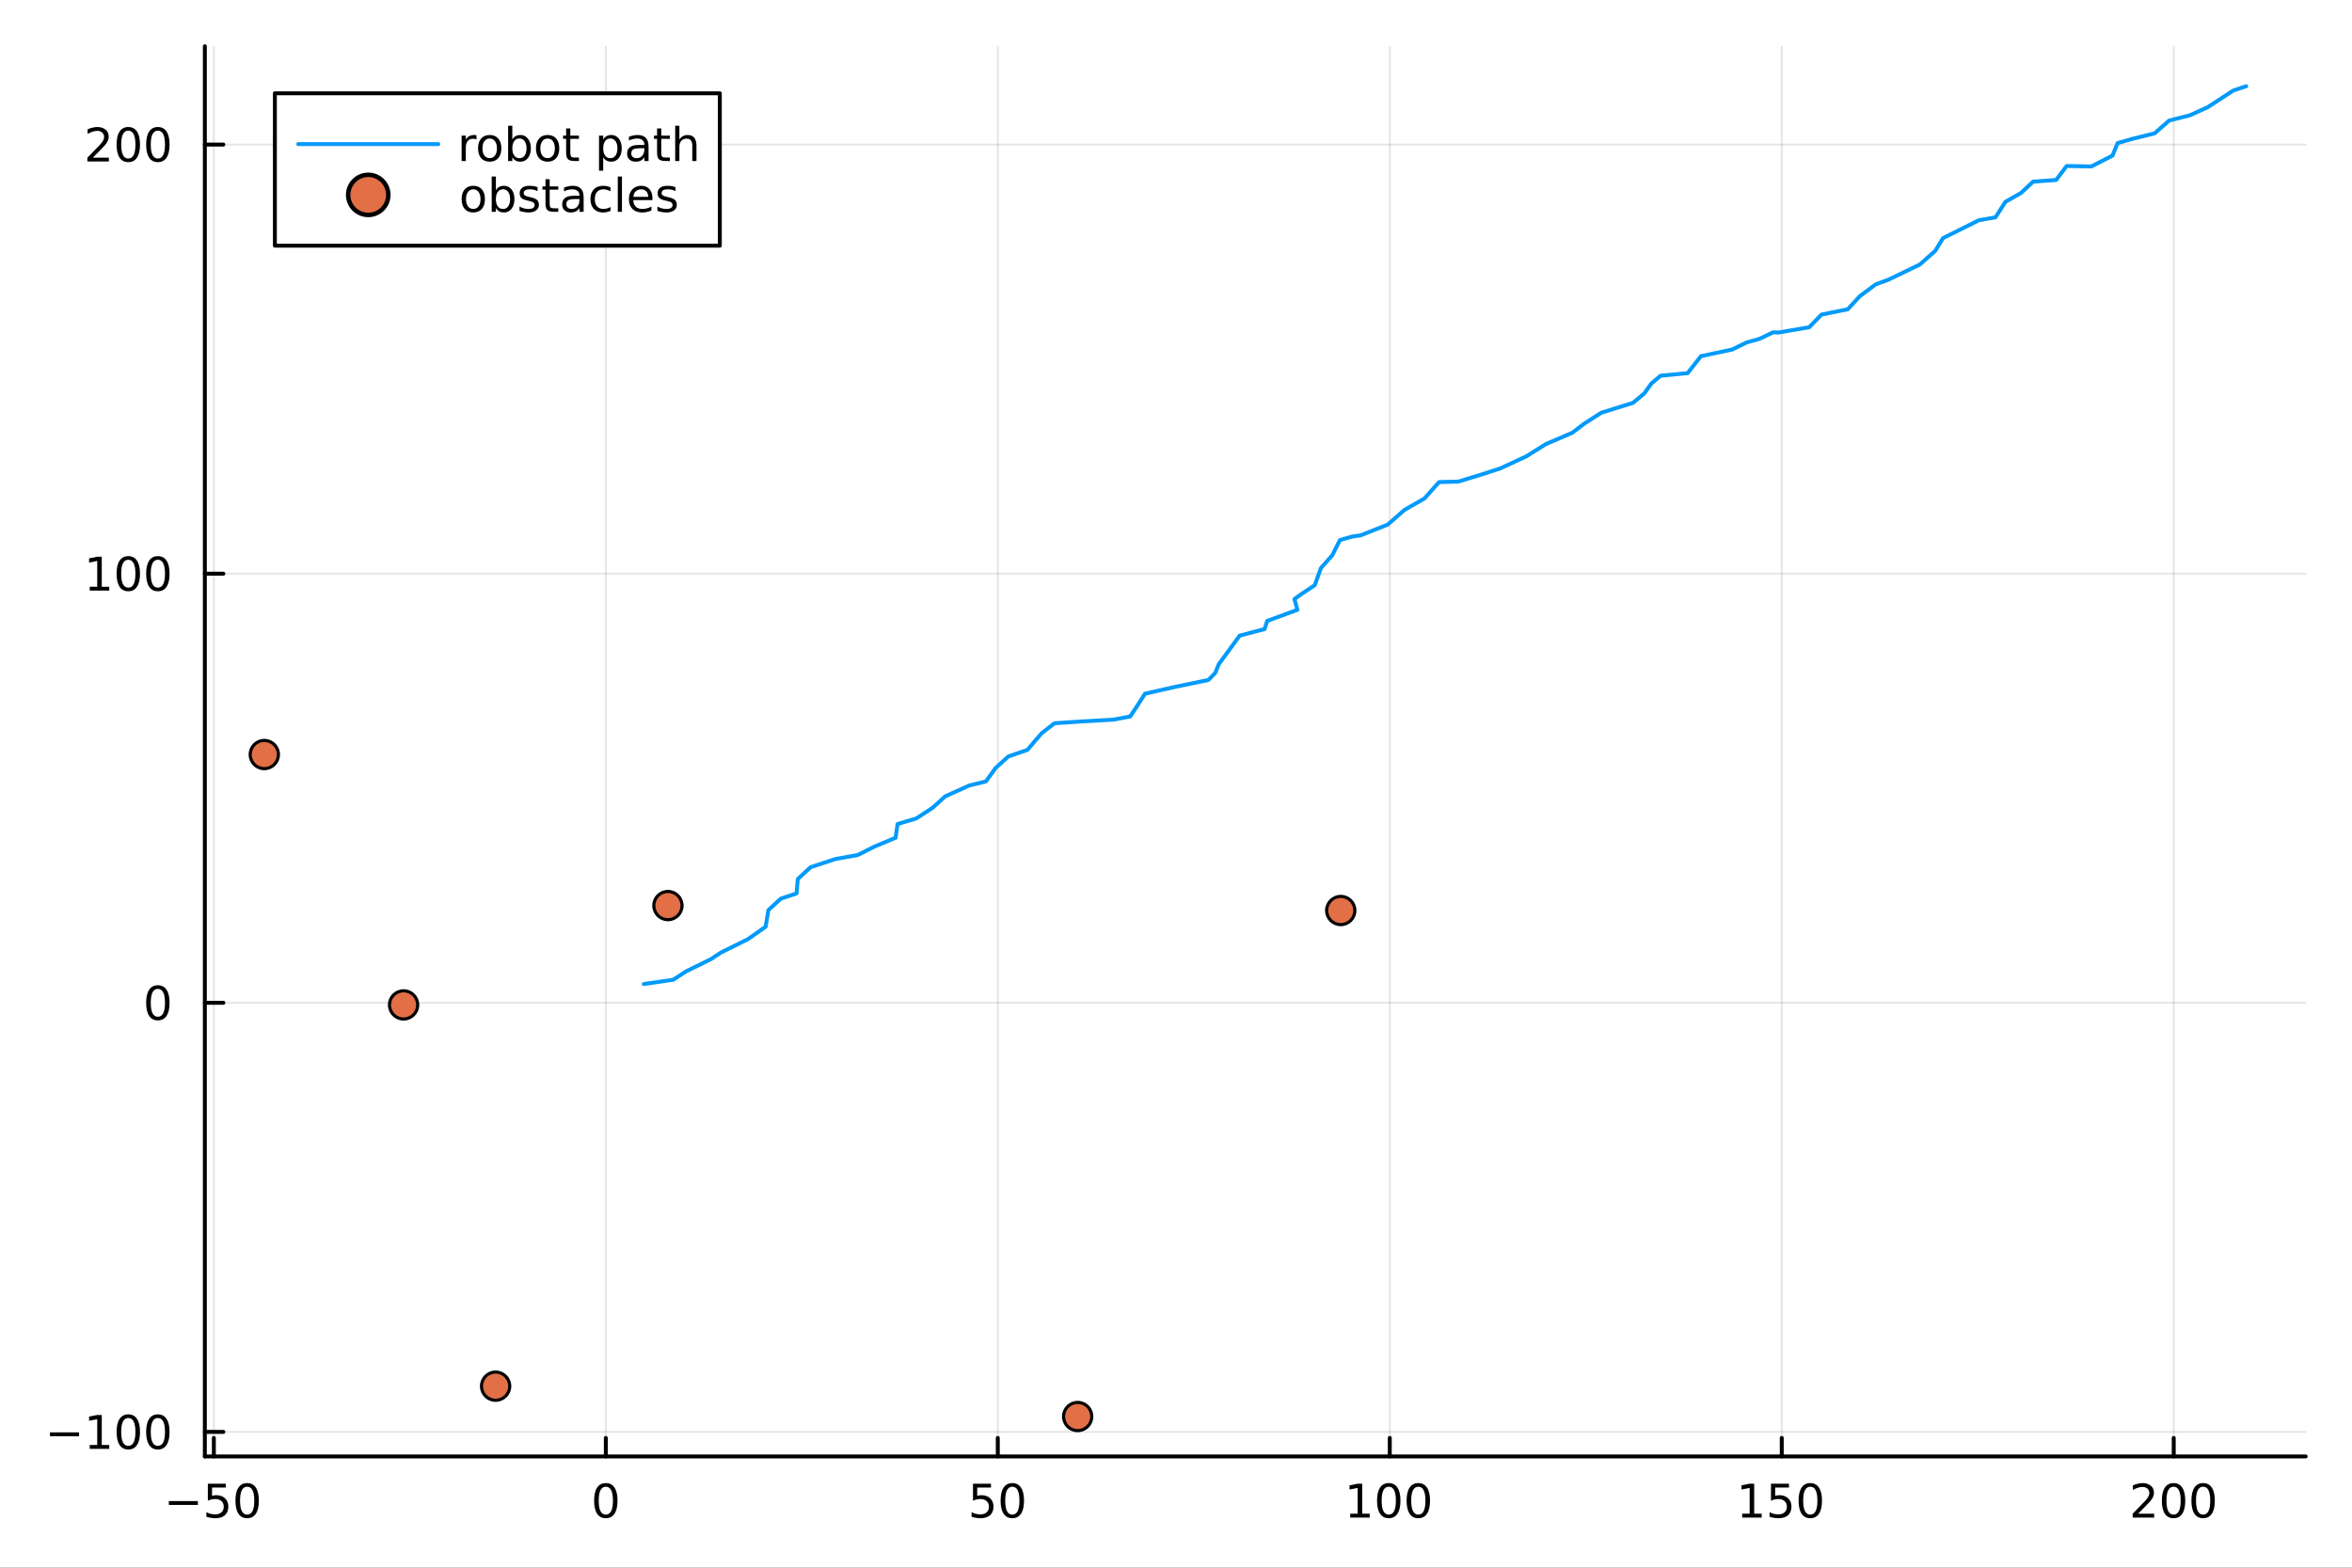 <?xml version="1.0" encoding="utf-8"?>
<svg xmlns="http://www.w3.org/2000/svg" xmlns:xlink="http://www.w3.org/1999/xlink" width="600" height="400" viewBox="0 0 2400 1600">
<rect x="0" y="0" width="2400" height="1600" fill="#333333" stroke="none"/>
<defs>
  <clipPath id="clip490">
    <rect x="0" y="0" width="2400" height="1600"/>
  </clipPath>
</defs>
<path clip-path="url(#clip490)" d="M0 1600 L2400 1600 L2400 8.88178e-14 L0 8.88178e-14  Z" fill="#ffffff" fill-rule="evenodd" fill-opacity="1"/>
<defs>
  <clipPath id="clip491">
    <rect x="480" y="0" width="1681" height="1600"/>
  </clipPath>
</defs>
<path clip-path="url(#clip490)" d="M209.029 1486.45 L2352.76 1486.45 L2352.76 47.244 L209.029 47.244  Z" fill="#ffffff" fill-rule="evenodd" fill-opacity="1"/>
<defs>
  <clipPath id="clip492">
    <rect x="209" y="47" width="2145" height="1440"/>
  </clipPath>
</defs>
<polyline clip-path="url(#clip492)" style="stroke:#000000; stroke-linecap:round; stroke-linejoin:round; stroke-width:2; stroke-opacity:0.1; fill:none" points="218.207,1486.45 218.207,47.244 "/>
<polyline clip-path="url(#clip492)" style="stroke:#000000; stroke-linecap:round; stroke-linejoin:round; stroke-width:2; stroke-opacity:0.1; fill:none" points="618.184,1486.45 618.184,47.244 "/>
<polyline clip-path="url(#clip492)" style="stroke:#000000; stroke-linecap:round; stroke-linejoin:round; stroke-width:2; stroke-opacity:0.1; fill:none" points="1018.16,1486.45 1018.16,47.244 "/>
<polyline clip-path="url(#clip492)" style="stroke:#000000; stroke-linecap:round; stroke-linejoin:round; stroke-width:2; stroke-opacity:0.1; fill:none" points="1418.14,1486.45 1418.14,47.244 "/>
<polyline clip-path="url(#clip492)" style="stroke:#000000; stroke-linecap:round; stroke-linejoin:round; stroke-width:2; stroke-opacity:0.1; fill:none" points="1818.12,1486.45 1818.12,47.244 "/>
<polyline clip-path="url(#clip492)" style="stroke:#000000; stroke-linecap:round; stroke-linejoin:round; stroke-width:2; stroke-opacity:0.1; fill:none" points="2218.09,1486.45 2218.09,47.244 "/>
<polyline clip-path="url(#clip492)" style="stroke:#000000; stroke-linecap:round; stroke-linejoin:round; stroke-width:2; stroke-opacity:0.1; fill:none" points="209.029,1461.42 2352.76,1461.42 "/>
<polyline clip-path="url(#clip492)" style="stroke:#000000; stroke-linecap:round; stroke-linejoin:round; stroke-width:2; stroke-opacity:0.1; fill:none" points="209.029,1023.46 2352.76,1023.46 "/>
<polyline clip-path="url(#clip492)" style="stroke:#000000; stroke-linecap:round; stroke-linejoin:round; stroke-width:2; stroke-opacity:0.1; fill:none" points="209.029,585.501 2352.76,585.501 "/>
<polyline clip-path="url(#clip492)" style="stroke:#000000; stroke-linecap:round; stroke-linejoin:round; stroke-width:2; stroke-opacity:0.1; fill:none" points="209.029,147.539 2352.76,147.539 "/>
<polyline clip-path="url(#clip490)" style="stroke:#000000; stroke-linecap:round; stroke-linejoin:round; stroke-width:4; stroke-opacity:1; fill:none" points="209.029,1486.45 2352.76,1486.45 "/>
<polyline clip-path="url(#clip490)" style="stroke:#000000; stroke-linecap:round; stroke-linejoin:round; stroke-width:4; stroke-opacity:1; fill:none" points="218.207,1486.45 218.207,1467.55 "/>
<polyline clip-path="url(#clip490)" style="stroke:#000000; stroke-linecap:round; stroke-linejoin:round; stroke-width:4; stroke-opacity:1; fill:none" points="618.184,1486.45 618.184,1467.55 "/>
<polyline clip-path="url(#clip490)" style="stroke:#000000; stroke-linecap:round; stroke-linejoin:round; stroke-width:4; stroke-opacity:1; fill:none" points="1018.16,1486.45 1018.16,1467.55 "/>
<polyline clip-path="url(#clip490)" style="stroke:#000000; stroke-linecap:round; stroke-linejoin:round; stroke-width:4; stroke-opacity:1; fill:none" points="1418.14,1486.45 1418.14,1467.55 "/>
<polyline clip-path="url(#clip490)" style="stroke:#000000; stroke-linecap:round; stroke-linejoin:round; stroke-width:4; stroke-opacity:1; fill:none" points="1818.12,1486.45 1818.12,1467.55 "/>
<polyline clip-path="url(#clip490)" style="stroke:#000000; stroke-linecap:round; stroke-linejoin:round; stroke-width:4; stroke-opacity:1; fill:none" points="2218.09,1486.45 2218.09,1467.55 "/>
<path clip-path="url(#clip490)" d="M172.27 1532.02 L201.945 1532.02 L201.945 1535.95 L172.27 1535.95 L172.27 1532.02 Z" fill="#000000" fill-rule="nonzero" fill-opacity="1" /><path clip-path="url(#clip490)" d="M212.084 1514.29 L230.441 1514.29 L230.441 1518.22 L216.367 1518.22 L216.367 1526.7 Q217.385 1526.35 218.404 1526.19 Q219.422 1526 220.441 1526 Q226.228 1526 229.607 1529.17 Q232.987 1532.34 232.987 1537.76 Q232.987 1543.34 229.515 1546.44 Q226.042 1549.52 219.723 1549.52 Q217.547 1549.52 215.279 1549.15 Q213.033 1548.78 210.626 1548.04 L210.626 1543.34 Q212.709 1544.47 214.931 1545.03 Q217.154 1545.58 219.63 1545.58 Q223.635 1545.58 225.973 1543.48 Q228.311 1541.37 228.311 1537.76 Q228.311 1534.15 225.973 1532.04 Q223.635 1529.94 219.63 1529.94 Q217.755 1529.94 215.88 1530.35 Q214.029 1530.77 212.084 1531.65 L212.084 1514.29 Z" fill="#000000" fill-rule="nonzero" fill-opacity="1" /><path clip-path="url(#clip490)" d="M252.2 1517.37 Q248.589 1517.37 246.76 1520.93 Q244.954 1524.47 244.954 1531.6 Q244.954 1538.71 246.76 1542.27 Q248.589 1545.82 252.2 1545.82 Q255.834 1545.82 257.639 1542.27 Q259.468 1538.71 259.468 1531.6 Q259.468 1524.47 257.639 1520.93 Q255.834 1517.37 252.2 1517.37 M252.2 1513.66 Q258.01 1513.66 261.065 1518.27 Q264.144 1522.85 264.144 1531.6 Q264.144 1540.33 261.065 1544.94 Q258.01 1549.52 252.2 1549.52 Q246.39 1549.52 243.311 1544.94 Q240.255 1540.33 240.255 1531.6 Q240.255 1522.85 243.311 1518.27 Q246.39 1513.66 252.2 1513.66 Z" fill="#000000" fill-rule="nonzero" fill-opacity="1" /><path clip-path="url(#clip490)" d="M618.184 1517.37 Q614.573 1517.37 612.744 1520.93 Q610.939 1524.47 610.939 1531.6 Q610.939 1538.71 612.744 1542.27 Q614.573 1545.82 618.184 1545.82 Q621.818 1545.82 623.624 1542.27 Q625.453 1538.71 625.453 1531.6 Q625.453 1524.47 623.624 1520.93 Q621.818 1517.37 618.184 1517.37 M618.184 1513.66 Q623.994 1513.66 627.05 1518.27 Q630.128 1522.85 630.128 1531.6 Q630.128 1540.33 627.05 1544.94 Q623.994 1549.52 618.184 1549.52 Q612.374 1549.52 609.295 1544.94 Q606.24 1540.33 606.24 1531.6 Q606.24 1522.85 609.295 1518.27 Q612.374 1513.66 618.184 1513.66 Z" fill="#000000" fill-rule="nonzero" fill-opacity="1" /><path clip-path="url(#clip490)" d="M992.861 1514.29 L1011.22 1514.29 L1011.22 1518.22 L997.143 1518.22 L997.143 1526.7 Q998.162 1526.35 999.18 1526.19 Q1000.2 1526 1001.22 1526 Q1007 1526 1010.38 1529.17 Q1013.76 1532.34 1013.76 1537.76 Q1013.76 1543.34 1010.29 1546.44 Q1006.82 1549.52 1000.5 1549.52 Q998.324 1549.52 996.055 1549.15 Q993.81 1548.78 991.402 1548.04 L991.402 1543.34 Q993.486 1544.47 995.708 1545.03 Q997.93 1545.58 1000.41 1545.58 Q1004.41 1545.58 1006.75 1543.48 Q1009.09 1541.37 1009.09 1537.76 Q1009.09 1534.15 1006.75 1532.04 Q1004.41 1529.94 1000.41 1529.94 Q998.532 1529.94 996.657 1530.35 Q994.805 1530.77 992.861 1531.65 L992.861 1514.29 Z" fill="#000000" fill-rule="nonzero" fill-opacity="1" /><path clip-path="url(#clip490)" d="M1032.98 1517.37 Q1029.37 1517.37 1027.54 1520.93 Q1025.73 1524.47 1025.73 1531.6 Q1025.73 1538.71 1027.54 1542.27 Q1029.37 1545.82 1032.98 1545.82 Q1036.61 1545.82 1038.42 1542.27 Q1040.24 1538.71 1040.24 1531.6 Q1040.24 1524.47 1038.42 1520.93 Q1036.61 1517.37 1032.98 1517.37 M1032.98 1513.66 Q1038.79 1513.66 1041.84 1518.27 Q1044.92 1522.85 1044.92 1531.6 Q1044.92 1540.33 1041.84 1544.94 Q1038.79 1549.52 1032.98 1549.52 Q1027.17 1549.52 1024.09 1544.94 Q1021.03 1540.33 1021.03 1531.6 Q1021.03 1522.85 1024.09 1518.27 Q1027.17 1513.66 1032.98 1513.66 Z" fill="#000000" fill-rule="nonzero" fill-opacity="1" /><path clip-path="url(#clip490)" d="M1377.75 1544.91 L1385.38 1544.91 L1385.38 1518.55 L1377.07 1520.21 L1377.07 1515.95 L1385.34 1514.29 L1390.01 1514.29 L1390.01 1544.91 L1397.65 1544.91 L1397.65 1548.85 L1377.75 1548.85 L1377.75 1544.91 Z" fill="#000000" fill-rule="nonzero" fill-opacity="1" /><path clip-path="url(#clip490)" d="M1417.1 1517.37 Q1413.49 1517.37 1411.66 1520.93 Q1409.85 1524.47 1409.85 1531.6 Q1409.85 1538.71 1411.66 1542.27 Q1413.49 1545.82 1417.1 1545.82 Q1420.73 1545.82 1422.54 1542.27 Q1424.37 1538.71 1424.37 1531.6 Q1424.37 1524.47 1422.54 1520.93 Q1420.73 1517.37 1417.1 1517.37 M1417.1 1513.66 Q1422.91 1513.66 1425.96 1518.27 Q1429.04 1522.85 1429.04 1531.6 Q1429.04 1540.33 1425.96 1544.94 Q1422.91 1549.52 1417.1 1549.52 Q1411.29 1549.52 1408.21 1544.94 Q1405.15 1540.33 1405.15 1531.6 Q1405.15 1522.85 1408.21 1518.27 Q1411.29 1513.66 1417.1 1513.66 Z" fill="#000000" fill-rule="nonzero" fill-opacity="1" /><path clip-path="url(#clip490)" d="M1447.26 1517.37 Q1443.65 1517.37 1441.82 1520.93 Q1440.01 1524.47 1440.01 1531.6 Q1440.01 1538.71 1441.82 1542.27 Q1443.65 1545.82 1447.26 1545.82 Q1450.89 1545.82 1452.7 1542.27 Q1454.53 1538.71 1454.53 1531.6 Q1454.53 1524.47 1452.7 1520.93 Q1450.89 1517.37 1447.26 1517.37 M1447.26 1513.66 Q1453.07 1513.66 1456.12 1518.27 Q1459.2 1522.85 1459.2 1531.6 Q1459.2 1540.33 1456.12 1544.94 Q1453.07 1549.52 1447.26 1549.52 Q1441.45 1549.52 1438.37 1544.94 Q1435.31 1540.33 1435.31 1531.6 Q1435.31 1522.85 1438.37 1518.27 Q1441.45 1513.66 1447.26 1513.66 Z" fill="#000000" fill-rule="nonzero" fill-opacity="1" /><path clip-path="url(#clip490)" d="M1777.72 1544.91 L1785.36 1544.91 L1785.36 1518.55 L1777.05 1520.21 L1777.05 1515.95 L1785.32 1514.29 L1789.99 1514.29 L1789.99 1544.91 L1797.63 1544.91 L1797.63 1548.85 L1777.72 1548.85 L1777.72 1544.91 Z" fill="#000000" fill-rule="nonzero" fill-opacity="1" /><path clip-path="url(#clip490)" d="M1807.12 1514.29 L1825.48 1514.29 L1825.48 1518.22 L1811.4 1518.22 L1811.4 1526.7 Q1812.42 1526.35 1813.44 1526.19 Q1814.46 1526 1815.48 1526 Q1821.26 1526 1824.64 1529.17 Q1828.02 1532.34 1828.02 1537.76 Q1828.02 1543.34 1824.55 1546.44 Q1821.08 1549.52 1814.76 1549.52 Q1812.58 1549.52 1810.32 1549.15 Q1808.07 1548.78 1805.66 1548.04 L1805.66 1543.34 Q1807.75 1544.47 1809.97 1545.03 Q1812.19 1545.58 1814.67 1545.58 Q1818.67 1545.58 1821.01 1543.48 Q1823.35 1541.37 1823.35 1537.76 Q1823.35 1534.15 1821.01 1532.04 Q1818.67 1529.94 1814.67 1529.94 Q1812.79 1529.94 1810.92 1530.35 Q1809.07 1530.77 1807.12 1531.65 L1807.12 1514.29 Z" fill="#000000" fill-rule="nonzero" fill-opacity="1" /><path clip-path="url(#clip490)" d="M1847.24 1517.37 Q1843.63 1517.37 1841.8 1520.93 Q1839.99 1524.47 1839.99 1531.6 Q1839.99 1538.71 1841.8 1542.27 Q1843.63 1545.82 1847.24 1545.82 Q1850.87 1545.82 1852.68 1542.27 Q1854.5 1538.71 1854.5 1531.6 Q1854.5 1524.47 1852.68 1520.93 Q1850.87 1517.37 1847.24 1517.37 M1847.24 1513.66 Q1853.05 1513.66 1856.1 1518.27 Q1859.18 1522.85 1859.18 1531.6 Q1859.18 1540.33 1856.1 1544.94 Q1853.05 1549.52 1847.24 1549.52 Q1841.43 1549.52 1838.35 1544.94 Q1835.29 1540.33 1835.29 1531.6 Q1835.29 1522.85 1838.35 1518.27 Q1841.43 1513.66 1847.24 1513.66 Z" fill="#000000" fill-rule="nonzero" fill-opacity="1" /><path clip-path="url(#clip490)" d="M2181.79 1544.91 L2198.11 1544.91 L2198.11 1548.85 L2176.16 1548.85 L2176.16 1544.91 Q2178.82 1542.16 2183.41 1537.53 Q2188.01 1532.88 2189.19 1531.53 Q2191.44 1529.01 2192.32 1527.27 Q2193.22 1525.51 2193.22 1523.82 Q2193.22 1521.07 2191.28 1519.33 Q2189.36 1517.6 2186.25 1517.6 Q2184.05 1517.6 2181.6 1518.36 Q2179.17 1519.13 2176.39 1520.68 L2176.39 1515.95 Q2179.22 1514.82 2181.67 1514.24 Q2184.12 1513.66 2186.16 1513.66 Q2191.53 1513.66 2194.73 1516.35 Q2197.92 1519.03 2197.92 1523.52 Q2197.92 1525.65 2197.11 1527.57 Q2196.32 1529.47 2194.22 1532.07 Q2193.64 1532.74 2190.54 1535.95 Q2187.43 1539.15 2181.79 1544.91 Z" fill="#000000" fill-rule="nonzero" fill-opacity="1" /><path clip-path="url(#clip490)" d="M2217.92 1517.37 Q2214.31 1517.37 2212.48 1520.93 Q2210.67 1524.47 2210.67 1531.6 Q2210.67 1538.71 2212.48 1542.27 Q2214.31 1545.82 2217.92 1545.82 Q2221.55 1545.82 2223.36 1542.27 Q2225.19 1538.71 2225.19 1531.6 Q2225.19 1524.47 2223.36 1520.93 Q2221.55 1517.37 2217.92 1517.37 M2217.92 1513.66 Q2223.73 1513.66 2226.79 1518.27 Q2229.86 1522.85 2229.86 1531.6 Q2229.86 1540.33 2226.79 1544.94 Q2223.73 1549.52 2217.92 1549.52 Q2212.11 1549.52 2209.03 1544.94 Q2205.98 1540.33 2205.98 1531.6 Q2205.98 1522.85 2209.03 1518.27 Q2212.11 1513.66 2217.92 1513.66 Z" fill="#000000" fill-rule="nonzero" fill-opacity="1" /><path clip-path="url(#clip490)" d="M2248.08 1517.37 Q2244.47 1517.37 2242.64 1520.93 Q2240.84 1524.47 2240.84 1531.6 Q2240.84 1538.71 2242.64 1542.27 Q2244.47 1545.82 2248.08 1545.82 Q2251.72 1545.82 2253.52 1542.27 Q2255.35 1538.71 2255.35 1531.6 Q2255.35 1524.47 2253.52 1520.93 Q2251.72 1517.37 2248.08 1517.37 M2248.08 1513.66 Q2253.89 1513.66 2256.95 1518.27 Q2260.03 1522.85 2260.03 1531.6 Q2260.03 1540.33 2256.95 1544.94 Q2253.89 1549.52 2248.08 1549.52 Q2242.27 1549.52 2239.19 1544.94 Q2236.14 1540.33 2236.14 1531.6 Q2236.14 1522.85 2239.19 1518.27 Q2242.27 1513.66 2248.08 1513.66 Z" fill="#000000" fill-rule="nonzero" fill-opacity="1" /><polyline clip-path="url(#clip490)" style="stroke:#000000; stroke-linecap:round; stroke-linejoin:round; stroke-width:4; stroke-opacity:1; fill:none" points="209.029,1486.45 209.029,47.244 "/>
<polyline clip-path="url(#clip490)" style="stroke:#000000; stroke-linecap:round; stroke-linejoin:round; stroke-width:4; stroke-opacity:1; fill:none" points="209.029,1461.42 227.926,1461.42 "/>
<polyline clip-path="url(#clip490)" style="stroke:#000000; stroke-linecap:round; stroke-linejoin:round; stroke-width:4; stroke-opacity:1; fill:none" points="209.029,1023.46 227.926,1023.46 "/>
<polyline clip-path="url(#clip490)" style="stroke:#000000; stroke-linecap:round; stroke-linejoin:round; stroke-width:4; stroke-opacity:1; fill:none" points="209.029,585.501 227.926,585.501 "/>
<polyline clip-path="url(#clip490)" style="stroke:#000000; stroke-linecap:round; stroke-linejoin:round; stroke-width:4; stroke-opacity:1; fill:none" points="209.029,147.539 227.926,147.539 "/>
<path clip-path="url(#clip490)" d="M50.992 1461.88 L80.668 1461.88 L80.668 1465.81 L50.992 1465.81 L50.992 1461.88 Z" fill="#000000" fill-rule="nonzero" fill-opacity="1" /><path clip-path="url(#clip490)" d="M91.571 1474.77 L99.21 1474.77 L99.21 1448.4 L90.899 1450.07 L90.899 1445.81 L99.163 1444.14 L103.839 1444.14 L103.839 1474.77 L111.478 1474.77 L111.478 1478.7 L91.571 1478.7 L91.571 1474.77 Z" fill="#000000" fill-rule="nonzero" fill-opacity="1" /><path clip-path="url(#clip490)" d="M130.922 1447.22 Q127.311 1447.22 125.482 1450.79 Q123.677 1454.33 123.677 1461.46 Q123.677 1468.57 125.482 1472.13 Q127.311 1475.67 130.922 1475.67 Q134.556 1475.67 136.362 1472.13 Q138.191 1468.57 138.191 1461.46 Q138.191 1454.33 136.362 1450.79 Q134.556 1447.22 130.922 1447.22 M130.922 1443.52 Q136.732 1443.52 139.788 1448.13 Q142.867 1452.71 142.867 1461.46 Q142.867 1470.19 139.788 1474.79 Q136.732 1479.38 130.922 1479.38 Q125.112 1479.38 122.033 1474.79 Q118.978 1470.19 118.978 1461.46 Q118.978 1452.71 122.033 1448.13 Q125.112 1443.52 130.922 1443.52 Z" fill="#000000" fill-rule="nonzero" fill-opacity="1" /><path clip-path="url(#clip490)" d="M161.084 1447.22 Q157.473 1447.22 155.644 1450.79 Q153.839 1454.33 153.839 1461.46 Q153.839 1468.57 155.644 1472.13 Q157.473 1475.67 161.084 1475.67 Q164.718 1475.67 166.524 1472.13 Q168.353 1468.57 168.353 1461.46 Q168.353 1454.33 166.524 1450.79 Q164.718 1447.22 161.084 1447.22 M161.084 1443.52 Q166.894 1443.52 169.95 1448.13 Q173.029 1452.71 173.029 1461.46 Q173.029 1470.19 169.95 1474.79 Q166.894 1479.38 161.084 1479.38 Q155.274 1479.38 152.195 1474.79 Q149.14 1470.19 149.14 1461.46 Q149.14 1452.71 152.195 1448.13 Q155.274 1443.52 161.084 1443.52 Z" fill="#000000" fill-rule="nonzero" fill-opacity="1" /><path clip-path="url(#clip490)" d="M161.084 1009.26 Q157.473 1009.26 155.644 1012.83 Q153.839 1016.37 153.839 1023.5 Q153.839 1030.6 155.644 1034.17 Q157.473 1037.71 161.084 1037.71 Q164.718 1037.71 166.524 1034.17 Q168.353 1030.6 168.353 1023.5 Q168.353 1016.37 166.524 1012.83 Q164.718 1009.26 161.084 1009.26 M161.084 1005.56 Q166.894 1005.56 169.95 1010.16 Q173.029 1014.75 173.029 1023.5 Q173.029 1032.22 169.95 1036.83 Q166.894 1041.41 161.084 1041.41 Q155.274 1041.41 152.195 1036.83 Q149.14 1032.22 149.14 1023.5 Q149.14 1014.75 152.195 1010.16 Q155.274 1005.56 161.084 1005.56 Z" fill="#000000" fill-rule="nonzero" fill-opacity="1" /><path clip-path="url(#clip490)" d="M91.571 598.845 L99.21 598.845 L99.21 572.48 L90.899 574.146 L90.899 569.887 L99.163 568.221 L103.839 568.221 L103.839 598.845 L111.478 598.845 L111.478 602.781 L91.571 602.781 L91.571 598.845 Z" fill="#000000" fill-rule="nonzero" fill-opacity="1" /><path clip-path="url(#clip490)" d="M130.922 571.299 Q127.311 571.299 125.482 574.864 Q123.677 578.406 123.677 585.535 Q123.677 592.642 125.482 596.206 Q127.311 599.748 130.922 599.748 Q134.556 599.748 136.362 596.206 Q138.191 592.642 138.191 585.535 Q138.191 578.406 136.362 574.864 Q134.556 571.299 130.922 571.299 M130.922 567.596 Q136.732 567.596 139.788 572.202 Q142.867 576.785 142.867 585.535 Q142.867 594.262 139.788 598.868 Q136.732 603.452 130.922 603.452 Q125.112 603.452 122.033 598.868 Q118.978 594.262 118.978 585.535 Q118.978 576.785 122.033 572.202 Q125.112 567.596 130.922 567.596 Z" fill="#000000" fill-rule="nonzero" fill-opacity="1" /><path clip-path="url(#clip490)" d="M161.084 571.299 Q157.473 571.299 155.644 574.864 Q153.839 578.406 153.839 585.535 Q153.839 592.642 155.644 596.206 Q157.473 599.748 161.084 599.748 Q164.718 599.748 166.524 596.206 Q168.353 592.642 168.353 585.535 Q168.353 578.406 166.524 574.864 Q164.718 571.299 161.084 571.299 M161.084 567.596 Q166.894 567.596 169.95 572.202 Q173.029 576.785 173.029 585.535 Q173.029 594.262 169.95 598.868 Q166.894 603.452 161.084 603.452 Q155.274 603.452 152.195 598.868 Q149.14 594.262 149.14 585.535 Q149.14 576.785 152.195 572.202 Q155.274 567.596 161.084 567.596 Z" fill="#000000" fill-rule="nonzero" fill-opacity="1" /><path clip-path="url(#clip490)" d="M94.788 160.884 L111.108 160.884 L111.108 164.819 L89.163 164.819 L89.163 160.884 Q91.825 158.129 96.409 153.499 Q101.015 148.847 102.196 147.504 Q104.441 144.981 105.321 143.245 Q106.223 141.486 106.223 139.796 Q106.223 137.041 104.279 135.305 Q102.358 133.569 99.256 133.569 Q97.057 133.569 94.603 134.333 Q92.172 135.097 89.395 136.648 L89.395 131.925 Q92.219 130.791 94.672 130.213 Q97.126 129.634 99.163 129.634 Q104.534 129.634 107.728 132.319 Q110.922 135.004 110.922 139.495 Q110.922 141.625 110.112 143.546 Q109.325 145.444 107.219 148.037 Q106.64 148.708 103.538 151.925 Q100.436 155.12 94.788 160.884 Z" fill="#000000" fill-rule="nonzero" fill-opacity="1" /><path clip-path="url(#clip490)" d="M130.922 133.338 Q127.311 133.338 125.482 136.902 Q123.677 140.444 123.677 147.574 Q123.677 154.68 125.482 158.245 Q127.311 161.786 130.922 161.786 Q134.556 161.786 136.362 158.245 Q138.191 154.68 138.191 147.574 Q138.191 140.444 136.362 136.902 Q134.556 133.338 130.922 133.338 M130.922 129.634 Q136.732 129.634 139.788 134.24 Q142.867 138.824 142.867 147.574 Q142.867 156.3 139.788 160.907 Q136.732 165.49 130.922 165.49 Q125.112 165.49 122.033 160.907 Q118.978 156.3 118.978 147.574 Q118.978 138.824 122.033 134.24 Q125.112 129.634 130.922 129.634 Z" fill="#000000" fill-rule="nonzero" fill-opacity="1" /><path clip-path="url(#clip490)" d="M161.084 133.338 Q157.473 133.338 155.644 136.902 Q153.839 140.444 153.839 147.574 Q153.839 154.68 155.644 158.245 Q157.473 161.786 161.084 161.786 Q164.718 161.786 166.524 158.245 Q168.353 154.68 168.353 147.574 Q168.353 140.444 166.524 136.902 Q164.718 133.338 161.084 133.338 M161.084 129.634 Q166.894 129.634 169.95 134.24 Q173.029 138.824 173.029 147.574 Q173.029 156.3 169.95 160.907 Q166.894 165.49 161.084 165.49 Q155.274 165.49 152.195 160.907 Q149.14 156.3 149.14 147.574 Q149.14 138.824 152.195 134.24 Q155.274 129.634 161.084 129.634 Z" fill="#000000" fill-rule="nonzero" fill-opacity="1" /><polyline clip-path="url(#clip492)" style="stroke:#009af9; stroke-linecap:round; stroke-linejoin:round; stroke-width:4; stroke-opacity:1; fill:none" points="656.966,1004.31 686.933,999.942 700.028,991.422 725.306,978.988 735.554,972.221 763.261,958.486 781.275,945.811 784.068,928.835 796.723,917.187 812.804,911.859 814.066,897.191 827.109,885.087 852.415,876.729 875.276,872.634 892.43,863.971 913.853,855.058 915.887,841.005 934.908,835.339 951.64,824.441 964.461,812.795 989.099,801.662 1006.02,797.544 1015.93,783.818 1028.89,772.077 1048.5,765.282 1057.18,754.948 1063.05,748.242 1076.02,738.17 1103.3,736.35 1136.22,734.472 1153.2,731.271 1159.25,722.24 1168.35,708.018 1198.69,701.122 1233.07,693.989 1240.06,686.767 1243.62,677.921 1252.48,665.87 1264.91,648.751 1290.41,642.057 1293.03,633.757 1323.88,622.369 1320.86,611.396 1328.5,605.948 1341.56,597.303 1347.93,579.676 1359.47,566.757 1367.23,551.231 1379.76,547.635 1388.24,546.438 1416,535.416 1433.3,520.319 1453.52,508.739 1468.44,492.024 1488.24,491.498 1515.5,483.103 1530.79,478.114 1557.29,465.828 1577.39,453.255 1604.35,441.691 1616.83,432.211 1633.93,421.265 1666.26,411.159 1677.89,401.508 1685.07,391.415 1694.49,383.455 1721.99,380.857 1735.68,363.506 1767.49,356.731 1782.34,349.469 1795.33,345.878 1809.32,339.164 1814.7,339.376 1846.11,334.027 1858.61,321.086 1885.45,315.664 1897.84,302.238 1913.96,290.238 1926.81,285.515 1951.05,273.858 1958.87,270.062 1974.7,256.052 1982.7,243.021 2019.12,224.827 2036.23,221.809 2046.26,206.046 2062.26,196.931 2074.61,185.386 2098.06,183.706 2108.85,169.429 2133.99,169.885 2155.62,158.824 2160.82,146.039 2176.35,141.596 2198.53,136.104 2213.42,123.054 2234.58,117.655 2252.82,109.378 2278.79,92.427 2292.08,87.976 "/>
<circle clip-path="url(#clip492)" cx="1368.11" cy="929.28" r="14.4" fill="#e26f46" fill-rule="evenodd" fill-opacity="1" stroke="#000000" stroke-opacity="1" stroke-width="3.2"/>
<circle clip-path="url(#clip492)" cx="681.558" cy="924.245" r="14.4" fill="#e26f46" fill-rule="evenodd" fill-opacity="1" stroke="#000000" stroke-opacity="1" stroke-width="3.2"/>
<circle clip-path="url(#clip492)" cx="269.7" cy="770.095" r="14.4" fill="#e26f46" fill-rule="evenodd" fill-opacity="1" stroke="#000000" stroke-opacity="1" stroke-width="3.2"/>
<circle clip-path="url(#clip492)" cx="505.729" cy="1414.75" r="14.4" fill="#e26f46" fill-rule="evenodd" fill-opacity="1" stroke="#000000" stroke-opacity="1" stroke-width="3.2"/>
<circle clip-path="url(#clip492)" cx="1099.66" cy="1445.72" r="14.4" fill="#e26f46" fill-rule="evenodd" fill-opacity="1" stroke="#000000" stroke-opacity="1" stroke-width="3.2"/>
<circle clip-path="url(#clip492)" cx="411.823" cy="1025.62" r="14.4" fill="#e26f46" fill-rule="evenodd" fill-opacity="1" stroke="#000000" stroke-opacity="1" stroke-width="3.2"/>
<path clip-path="url(#clip490)" d="M280.486 250.738 L734.51 250.738 L734.51 95.218 L280.486 95.218  Z" fill="#ffffff" fill-rule="evenodd" fill-opacity="1"/>
<polyline clip-path="url(#clip490)" style="stroke:#000000; stroke-linecap:round; stroke-linejoin:round; stroke-width:4; stroke-opacity:1; fill:none" points="280.486,250.738 734.51,250.738 734.51,95.218 280.486,95.218 280.486,250.738 "/>
<polyline clip-path="url(#clip490)" style="stroke:#009af9; stroke-linecap:round; stroke-linejoin:round; stroke-width:4; stroke-opacity:1; fill:none" points="304.305,147.058 447.22,147.058 "/>
<path clip-path="url(#clip490)" d="M486.225 142.393 Q485.507 141.977 484.651 141.791 Q483.817 141.583 482.799 141.583 Q479.188 141.583 477.243 143.944 Q475.322 146.282 475.322 150.68 L475.322 164.338 L471.04 164.338 L471.04 138.412 L475.322 138.412 L475.322 142.44 Q476.665 140.078 478.817 138.944 Q480.97 137.787 484.049 137.787 Q484.489 137.787 485.021 137.856 Q485.553 137.903 486.202 138.018 L486.225 142.393 Z" fill="#000000" fill-rule="nonzero" fill-opacity="1" /><path clip-path="url(#clip490)" d="M499.697 141.398 Q496.271 141.398 494.28 144.083 Q492.29 146.745 492.29 151.398 Q492.29 156.051 494.257 158.736 Q496.248 161.398 499.697 161.398 Q503.1 161.398 505.09 158.713 Q507.081 156.027 507.081 151.398 Q507.081 146.791 505.09 144.106 Q503.1 141.398 499.697 141.398 M499.697 137.787 Q505.252 137.787 508.424 141.398 Q511.595 145.009 511.595 151.398 Q511.595 157.764 508.424 161.398 Q505.252 165.009 499.697 165.009 Q494.118 165.009 490.947 161.398 Q487.799 157.764 487.799 151.398 Q487.799 145.009 490.947 141.398 Q494.118 137.787 499.697 137.787 Z" fill="#000000" fill-rule="nonzero" fill-opacity="1" /><path clip-path="url(#clip490)" d="M537.266 151.398 Q537.266 146.699 535.322 144.037 Q533.4 141.352 530.021 141.352 Q526.641 141.352 524.697 144.037 Q522.775 146.699 522.775 151.398 Q522.775 156.097 524.697 158.782 Q526.641 161.444 530.021 161.444 Q533.4 161.444 535.322 158.782 Q537.266 156.097 537.266 151.398 M522.775 142.347 Q524.118 140.032 526.155 138.921 Q528.215 137.787 531.062 137.787 Q535.785 137.787 538.724 141.537 Q541.687 145.287 541.687 151.398 Q541.687 157.509 538.724 161.259 Q535.785 165.009 531.062 165.009 Q528.215 165.009 526.155 163.898 Q524.118 162.763 522.775 160.449 L522.775 164.338 L518.493 164.338 L518.493 128.319 L522.775 128.319 L522.775 142.347 Z" fill="#000000" fill-rule="nonzero" fill-opacity="1" /><path clip-path="url(#clip490)" d="M558.794 141.398 Q555.368 141.398 553.377 144.083 Q551.386 146.745 551.386 151.398 Q551.386 156.051 553.354 158.736 Q555.345 161.398 558.794 161.398 Q562.197 161.398 564.187 158.713 Q566.178 156.027 566.178 151.398 Q566.178 146.791 564.187 144.106 Q562.197 141.398 558.794 141.398 M558.794 137.787 Q564.349 137.787 567.521 141.398 Q570.692 145.009 570.692 151.398 Q570.692 157.764 567.521 161.398 Q564.349 165.009 558.794 165.009 Q553.215 165.009 550.044 161.398 Q546.896 157.764 546.896 151.398 Q546.896 145.009 550.044 141.398 Q553.215 137.787 558.794 137.787 Z" fill="#000000" fill-rule="nonzero" fill-opacity="1" /><path clip-path="url(#clip490)" d="M581.965 131.051 L581.965 138.412 L590.738 138.412 L590.738 141.722 L581.965 141.722 L581.965 155.796 Q581.965 158.967 582.821 159.87 Q583.701 160.773 586.363 160.773 L590.738 160.773 L590.738 164.338 L586.363 164.338 Q581.433 164.338 579.558 162.509 Q577.683 160.657 577.683 155.796 L577.683 141.722 L574.558 141.722 L574.558 138.412 L577.683 138.412 L577.683 131.051 L581.965 131.051 Z" fill="#000000" fill-rule="nonzero" fill-opacity="1" /><path clip-path="url(#clip490)" d="M615.53 160.449 L615.53 174.199 L611.247 174.199 L611.247 138.412 L615.53 138.412 L615.53 142.347 Q616.872 140.032 618.909 138.921 Q620.969 137.787 623.817 137.787 Q628.539 137.787 631.479 141.537 Q634.442 145.287 634.442 151.398 Q634.442 157.509 631.479 161.259 Q628.539 165.009 623.817 165.009 Q620.969 165.009 618.909 163.898 Q616.872 162.763 615.53 160.449 M630.02 151.398 Q630.02 146.699 628.076 144.037 Q626.155 141.352 622.775 141.352 Q619.395 141.352 617.451 144.037 Q615.53 146.699 615.53 151.398 Q615.53 156.097 617.451 158.782 Q619.395 161.444 622.775 161.444 Q626.155 161.444 628.076 158.782 Q630.02 156.097 630.02 151.398 Z" fill="#000000" fill-rule="nonzero" fill-opacity="1" /><path clip-path="url(#clip490)" d="M653.284 151.305 Q648.122 151.305 646.131 152.486 Q644.141 153.666 644.141 156.514 Q644.141 158.782 645.622 160.125 Q647.127 161.444 649.696 161.444 Q653.238 161.444 655.367 158.944 Q657.52 156.421 657.52 152.254 L657.52 151.305 L653.284 151.305 M661.779 149.546 L661.779 164.338 L657.52 164.338 L657.52 160.402 Q656.062 162.763 653.886 163.898 Q651.71 165.009 648.562 165.009 Q644.58 165.009 642.219 162.787 Q639.881 160.541 639.881 156.791 Q639.881 152.416 642.798 150.194 Q645.738 147.972 651.548 147.972 L657.52 147.972 L657.52 147.555 Q657.52 144.615 655.576 143.018 Q653.654 141.398 650.159 141.398 Q647.937 141.398 645.83 141.93 Q643.724 142.463 641.779 143.527 L641.779 139.592 Q644.117 138.69 646.316 138.25 Q648.516 137.787 650.599 137.787 Q656.224 137.787 659.002 140.703 Q661.779 143.62 661.779 149.546 Z" fill="#000000" fill-rule="nonzero" fill-opacity="1" /><path clip-path="url(#clip490)" d="M674.765 131.051 L674.765 138.412 L683.538 138.412 L683.538 141.722 L674.765 141.722 L674.765 155.796 Q674.765 158.967 675.622 159.87 Q676.501 160.773 679.164 160.773 L683.538 160.773 L683.538 164.338 L679.164 164.338 Q674.233 164.338 672.358 162.509 Q670.483 160.657 670.483 155.796 L670.483 141.722 L667.358 141.722 L667.358 138.412 L670.483 138.412 L670.483 131.051 L674.765 131.051 Z" fill="#000000" fill-rule="nonzero" fill-opacity="1" /><path clip-path="url(#clip490)" d="M710.691 148.689 L710.691 164.338 L706.432 164.338 L706.432 148.828 Q706.432 145.148 704.997 143.319 Q703.562 141.49 700.691 141.49 Q697.242 141.49 695.251 143.69 Q693.261 145.889 693.261 149.685 L693.261 164.338 L688.978 164.338 L688.978 128.319 L693.261 128.319 L693.261 142.44 Q694.788 140.102 696.849 138.944 Q698.932 137.787 701.64 137.787 Q706.108 137.787 708.399 140.565 Q710.691 143.319 710.691 148.689 Z" fill="#000000" fill-rule="nonzero" fill-opacity="1" /><circle clip-path="url(#clip490)" cx="375.763" cy="198.898" r="20.48" fill="#e26f46" fill-rule="evenodd" fill-opacity="1" stroke="#000000" stroke-opacity="1" stroke-width="4.551"/>
<path clip-path="url(#clip490)" d="M482.938 193.238 Q479.512 193.238 477.521 195.923 Q475.53 198.585 475.53 203.238 Q475.53 207.891 477.498 210.576 Q479.489 213.238 482.938 213.238 Q486.34 213.238 488.331 210.553 Q490.322 207.867 490.322 203.238 Q490.322 198.631 488.331 195.946 Q486.34 193.238 482.938 193.238 M482.938 189.627 Q488.493 189.627 491.665 193.238 Q494.836 196.849 494.836 203.238 Q494.836 209.604 491.665 213.238 Q488.493 216.849 482.938 216.849 Q477.359 216.849 474.188 213.238 Q471.04 209.604 471.04 203.238 Q471.04 196.849 474.188 193.238 Q477.359 189.627 482.938 189.627 Z" fill="#000000" fill-rule="nonzero" fill-opacity="1" /><path clip-path="url(#clip490)" d="M520.507 203.238 Q520.507 198.539 518.563 195.877 Q516.641 193.192 513.262 193.192 Q509.882 193.192 507.938 195.877 Q506.016 198.539 506.016 203.238 Q506.016 207.937 507.938 210.622 Q509.882 213.284 513.262 213.284 Q516.641 213.284 518.563 210.622 Q520.507 207.937 520.507 203.238 M506.016 194.187 Q507.359 191.872 509.396 190.761 Q511.456 189.627 514.303 189.627 Q519.025 189.627 521.965 193.377 Q524.928 197.127 524.928 203.238 Q524.928 209.349 521.965 213.099 Q519.025 216.849 514.303 216.849 Q511.456 216.849 509.396 215.738 Q507.359 214.603 506.016 212.289 L506.016 216.178 L501.734 216.178 L501.734 180.159 L506.016 180.159 L506.016 194.187 Z" fill="#000000" fill-rule="nonzero" fill-opacity="1" /><path clip-path="url(#clip490)" d="M548.516 191.016 L548.516 195.043 Q546.711 194.117 544.766 193.655 Q542.822 193.192 540.738 193.192 Q537.567 193.192 535.97 194.164 Q534.396 195.136 534.396 197.08 Q534.396 198.562 535.53 199.418 Q536.664 200.252 540.09 201.016 L541.549 201.34 Q546.086 202.312 547.984 204.094 Q549.905 205.854 549.905 209.025 Q549.905 212.636 547.035 214.742 Q544.187 216.849 539.187 216.849 Q537.104 216.849 534.836 216.432 Q532.59 216.039 530.09 215.228 L530.09 210.83 Q532.451 212.057 534.743 212.682 Q537.035 213.284 539.28 213.284 Q542.289 213.284 543.91 212.266 Q545.53 211.224 545.53 209.349 Q545.53 207.613 544.349 206.687 Q543.192 205.761 539.234 204.904 L537.752 204.557 Q533.794 203.724 532.035 202.011 Q530.275 200.275 530.275 197.266 Q530.275 193.608 532.868 191.618 Q535.461 189.627 540.229 189.627 Q542.59 189.627 544.674 189.974 Q546.757 190.321 548.516 191.016 Z" fill="#000000" fill-rule="nonzero" fill-opacity="1" /><path clip-path="url(#clip490)" d="M560.9 182.891 L560.9 190.252 L569.673 190.252 L569.673 193.562 L560.9 193.562 L560.9 207.636 Q560.9 210.807 561.757 211.71 Q562.636 212.613 565.298 212.613 L569.673 212.613 L569.673 216.178 L565.298 216.178 Q560.368 216.178 558.493 214.349 Q556.618 212.497 556.618 207.636 L556.618 193.562 L553.493 193.562 L553.493 190.252 L556.618 190.252 L556.618 182.891 L560.9 182.891 Z" fill="#000000" fill-rule="nonzero" fill-opacity="1" /><path clip-path="url(#clip490)" d="M587.058 203.145 Q581.896 203.145 579.905 204.326 Q577.914 205.506 577.914 208.354 Q577.914 210.622 579.396 211.965 Q580.9 213.284 583.47 213.284 Q587.011 213.284 589.141 210.784 Q591.294 208.261 591.294 204.094 L591.294 203.145 L587.058 203.145 M595.553 201.386 L595.553 216.178 L591.294 216.178 L591.294 212.242 Q589.835 214.603 587.659 215.738 Q585.483 216.849 582.335 216.849 Q578.354 216.849 575.993 214.627 Q573.655 212.381 573.655 208.631 Q573.655 204.256 576.571 202.034 Q579.511 199.812 585.321 199.812 L591.294 199.812 L591.294 199.395 Q591.294 196.455 589.349 194.858 Q587.428 193.238 583.933 193.238 Q581.71 193.238 579.604 193.77 Q577.497 194.303 575.553 195.367 L575.553 191.432 Q577.891 190.53 580.09 190.09 Q582.289 189.627 584.372 189.627 Q589.997 189.627 592.775 192.543 Q595.553 195.46 595.553 201.386 Z" fill="#000000" fill-rule="nonzero" fill-opacity="1" /><path clip-path="url(#clip490)" d="M622.983 191.247 L622.983 195.229 Q621.178 194.233 619.349 193.747 Q617.543 193.238 615.692 193.238 Q611.548 193.238 609.256 195.877 Q606.965 198.492 606.965 203.238 Q606.965 207.983 609.256 210.622 Q611.548 213.238 615.692 213.238 Q617.543 213.238 619.349 212.752 Q621.178 212.242 622.983 211.247 L622.983 215.182 Q621.201 216.016 619.28 216.432 Q617.381 216.849 615.229 216.849 Q609.372 216.849 605.923 213.168 Q602.474 209.488 602.474 203.238 Q602.474 196.895 605.946 193.261 Q609.442 189.627 615.506 189.627 Q617.474 189.627 619.349 190.043 Q621.224 190.437 622.983 191.247 Z" fill="#000000" fill-rule="nonzero" fill-opacity="1" /><path clip-path="url(#clip490)" d="M630.391 180.159 L634.65 180.159 L634.65 216.178 L630.391 216.178 L630.391 180.159 Z" fill="#000000" fill-rule="nonzero" fill-opacity="1" /><path clip-path="url(#clip490)" d="M665.738 202.15 L665.738 204.233 L646.154 204.233 Q646.432 208.631 648.793 210.946 Q651.178 213.238 655.414 213.238 Q657.867 213.238 660.159 212.636 Q662.474 212.034 664.742 210.83 L664.742 214.858 Q662.451 215.83 660.043 216.34 Q657.636 216.849 655.159 216.849 Q648.955 216.849 645.321 213.238 Q641.71 209.627 641.71 203.469 Q641.71 197.104 645.136 193.377 Q648.585 189.627 654.418 189.627 Q659.65 189.627 662.682 193.006 Q665.738 196.363 665.738 202.15 M661.478 200.9 Q661.432 197.405 659.511 195.321 Q657.613 193.238 654.465 193.238 Q650.9 193.238 648.747 195.252 Q646.617 197.266 646.293 200.923 L661.478 200.9 Z" fill="#000000" fill-rule="nonzero" fill-opacity="1" /><path clip-path="url(#clip490)" d="M689.256 191.016 L689.256 195.043 Q687.451 194.117 685.506 193.655 Q683.562 193.192 681.478 193.192 Q678.307 193.192 676.71 194.164 Q675.136 195.136 675.136 197.08 Q675.136 198.562 676.27 199.418 Q677.404 200.252 680.83 201.016 L682.289 201.34 Q686.826 202.312 688.724 204.094 Q690.645 205.854 690.645 209.025 Q690.645 212.636 687.775 214.742 Q684.927 216.849 679.927 216.849 Q677.844 216.849 675.576 216.432 Q673.33 216.039 670.83 215.228 L670.83 210.83 Q673.191 212.057 675.483 212.682 Q677.775 213.284 680.02 213.284 Q683.029 213.284 684.65 212.266 Q686.27 211.224 686.27 209.349 Q686.27 207.613 685.089 206.687 Q683.932 205.761 679.974 204.904 L678.492 204.557 Q674.534 203.724 672.775 202.011 Q671.015 200.275 671.015 197.266 Q671.015 193.608 673.608 191.618 Q676.201 189.627 680.969 189.627 Q683.33 189.627 685.413 189.974 Q687.497 190.321 689.256 191.016 Z" fill="#000000" fill-rule="nonzero" fill-opacity="1" /></svg>
